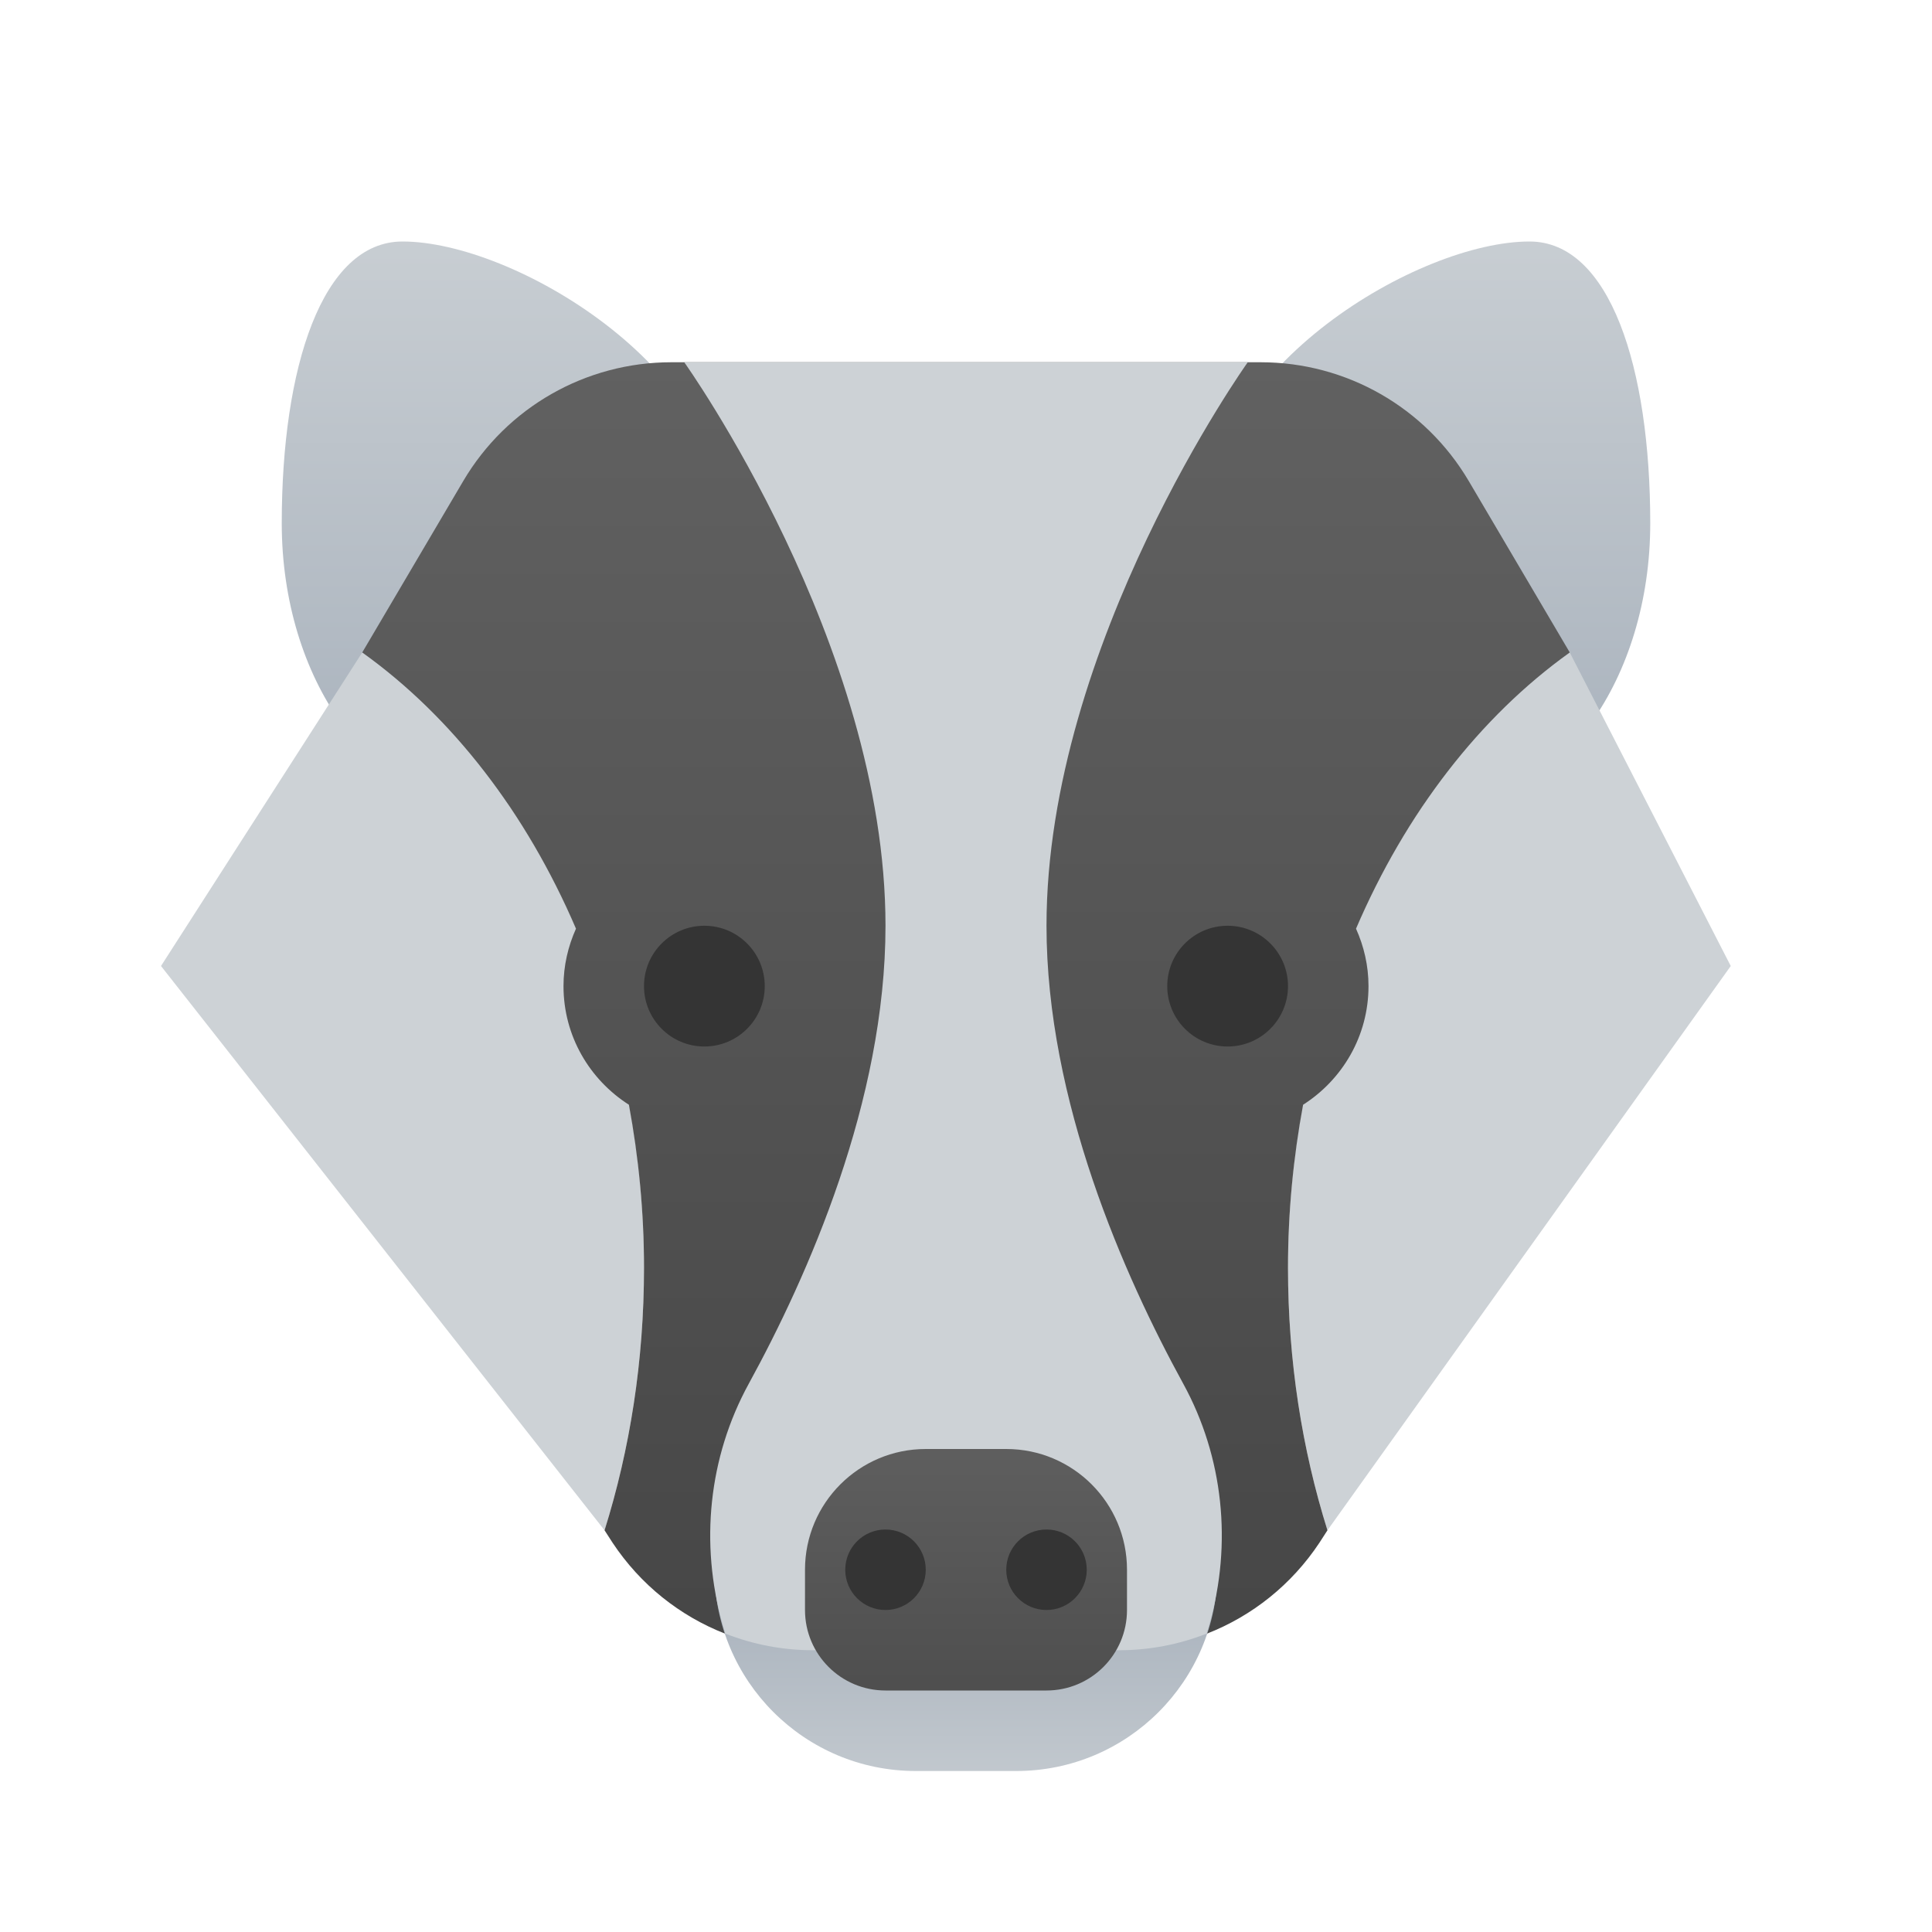 <svg xmlns="http://www.w3.org/2000/svg" viewBox="0 0 48 48"><linearGradient id="O3MWVgjMSHDs6TCkxPp0za" x1="12.5" x2="12.5" y1="3.647" y2="18.363" gradientUnits="userSpaceOnUse"><stop offset="0" stop-color="#cdd2d6"/><stop offset="1" stop-color="#acb5bf"/></linearGradient><path fill="url(#O3MWVgjMSHDs6TCkxPp0za)" d="M18,13c0-3.866-5.239-7-8-7c-2,0-3,3.134-3,7s2.239,7,5,7S18,16.866,18,13z"/><linearGradient id="O3MWVgjMSHDs6TCkxPp0zb" x1="35.5" x2="35.5" y1="3.647" y2="18.363" gradientUnits="userSpaceOnUse"><stop offset="0" stop-color="#cdd2d6"/><stop offset="1" stop-color="#acb5bf"/></linearGradient><path fill="url(#O3MWVgjMSHDs6TCkxPp0zb)" d="M30,13c0-3.866,5.239-7,8-7c2,0,3,3.134,3,7s-2.239,7-5,7S30,16.866,30,13z"/><path fill="#cdd2d6" d="M16,31.5c0,2.31-0.35,4.51-0.98,6.52L4,24l5-7.79C13.18,19.2,16,24.93,16,31.5z"/><path fill="#cdd2d6" d="M43,24L32.98,38.02C32.35,36.01,32,33.81,32,31.5c0-6.57,2.82-12.3,7-15.29L43,24z"/><linearGradient id="O3MWVgjMSHDs6TCkxPp0zc" x1="24" x2="24" y1="41.765" y2="2.796" gradientUnits="userSpaceOnUse"><stop offset=".002" stop-color="#454545"/><stop offset=".013" stop-color="#464646"/><stop offset=".875" stop-color="#626262"/><stop offset="1" stop-color="#6d6d6d"/></linearGradient><path fill="url(#O3MWVgjMSHDs6TCkxPp0zc)" d="M39,16.21l-2.51-4.26C35.41,10.12,33.45,9,31.32,9H16.68c-2.13,0-4.09,1.12-5.17,2.95L9,16.21	c2.236,1.599,4.076,3.987,5.31,6.863C14.114,23.51,14,23.99,14,24.5c0,1.241,0.65,2.325,1.625,2.947	C15.866,28.749,16,30.104,16,31.5c0,2.31-0.35,4.51-0.98,6.52l0.2,0.31c0.69,1.04,1.67,1.82,2.8,2.26h0.01	c0.69,0.27,1.42,0.41,2.18,0.41h7.58c0.76,0,1.49-0.14,2.18-0.41h0.01c1.13-0.44,2.11-1.22,2.8-2.26l0.2-0.31	C32.35,36.01,32,33.81,32,31.5c0-1.396,0.134-2.751,0.375-4.053C33.35,26.825,34,25.741,34,24.5c0-0.51-0.114-0.99-0.31-1.427	C34.924,20.197,36.764,17.809,39,16.21z"/><linearGradient id="O3MWVgjMSHDs6TCkxPp0zd" x1="17.5" x2="17.5" y1="18" y2="22.905" gradientUnits="userSpaceOnUse"><stop offset="0" stop-color="#4c4c4c"/><stop offset="1" stop-color="#343434"/></linearGradient><circle cx="17.5" cy="24.5" r="1.5" fill="url(#O3MWVgjMSHDs6TCkxPp0zd)"/><linearGradient id="O3MWVgjMSHDs6TCkxPp0ze" x1="30.5" x2="30.5" y1="18" y2="22.905" gradientUnits="userSpaceOnUse"><stop offset="0" stop-color="#4c4c4c"/><stop offset="1" stop-color="#343434"/></linearGradient><circle cx="30.5" cy="24.5" r="1.5" fill="url(#O3MWVgjMSHDs6TCkxPp0ze)"/><linearGradient id="O3MWVgjMSHDs6TCkxPp0zf" x1="24" x2="24" y1="46.118" y2="40.135" gradientUnits="userSpaceOnUse"><stop offset="0" stop-color="#cdd2d6"/><stop offset="1" stop-color="#acb5bf"/></linearGradient><path fill="url(#O3MWVgjMSHDs6TCkxPp0zf)" d="M25.25,44h-2.5c-2.761,0-5-2.239-5-5v-1h12.5v1C30.25,41.761,28.011,44,25.25,44z"/><path fill="#cdd2d6" d="M26,23c0,4.355,1.935,8.71,3.398,11.379c0.999,1.824,1.218,3.974,0.649,5.974L29.98,40.59h-0.01	C29.28,40.86,28.55,41,27.79,41h-7.58c-0.76,0-1.49-0.14-2.18-0.41h-0.01l-0.067-0.236c-0.568-2.001-0.35-4.15,0.649-5.974	C20.065,31.71,22,27.355,22,23c0-7-5-14-5-14h14C31,9,26,16,26,23z"/><linearGradient id="O3MWVgjMSHDs6TCkxPp0zg" x1="24" x2="24" y1="45.412" y2="32.996" gradientUnits="userSpaceOnUse"><stop offset=".002" stop-color="#454545"/><stop offset=".013" stop-color="#464646"/><stop offset=".875" stop-color="#626262"/><stop offset="1" stop-color="#6d6d6d"/></linearGradient><path fill="url(#O3MWVgjMSHDs6TCkxPp0zg)" d="M25,36h-2c-1.657,0-3,1.343-3,3v1c0,1.105,0.895,2,2,2h4c1.105,0,2-0.895,2-2v-1	C28,37.343,26.657,36,25,36z"/><linearGradient id="O3MWVgjMSHDs6TCkxPp0zh" x1="22" x2="22" y1="33" y2="36.471" gradientUnits="userSpaceOnUse"><stop offset="0" stop-color="#4c4c4c"/><stop offset="1" stop-color="#343434"/></linearGradient><circle cx="22" cy="39" r="1" fill="url(#O3MWVgjMSHDs6TCkxPp0zh)"/><linearGradient id="O3MWVgjMSHDs6TCkxPp0zi" x1="26" x2="26" y1="33" y2="36.471" gradientUnits="userSpaceOnUse"><stop offset="0" stop-color="#4c4c4c"/><stop offset="1" stop-color="#343434"/></linearGradient><circle cx="26" cy="39" r="1" fill="url(#O3MWVgjMSHDs6TCkxPp0zi)"/></svg>